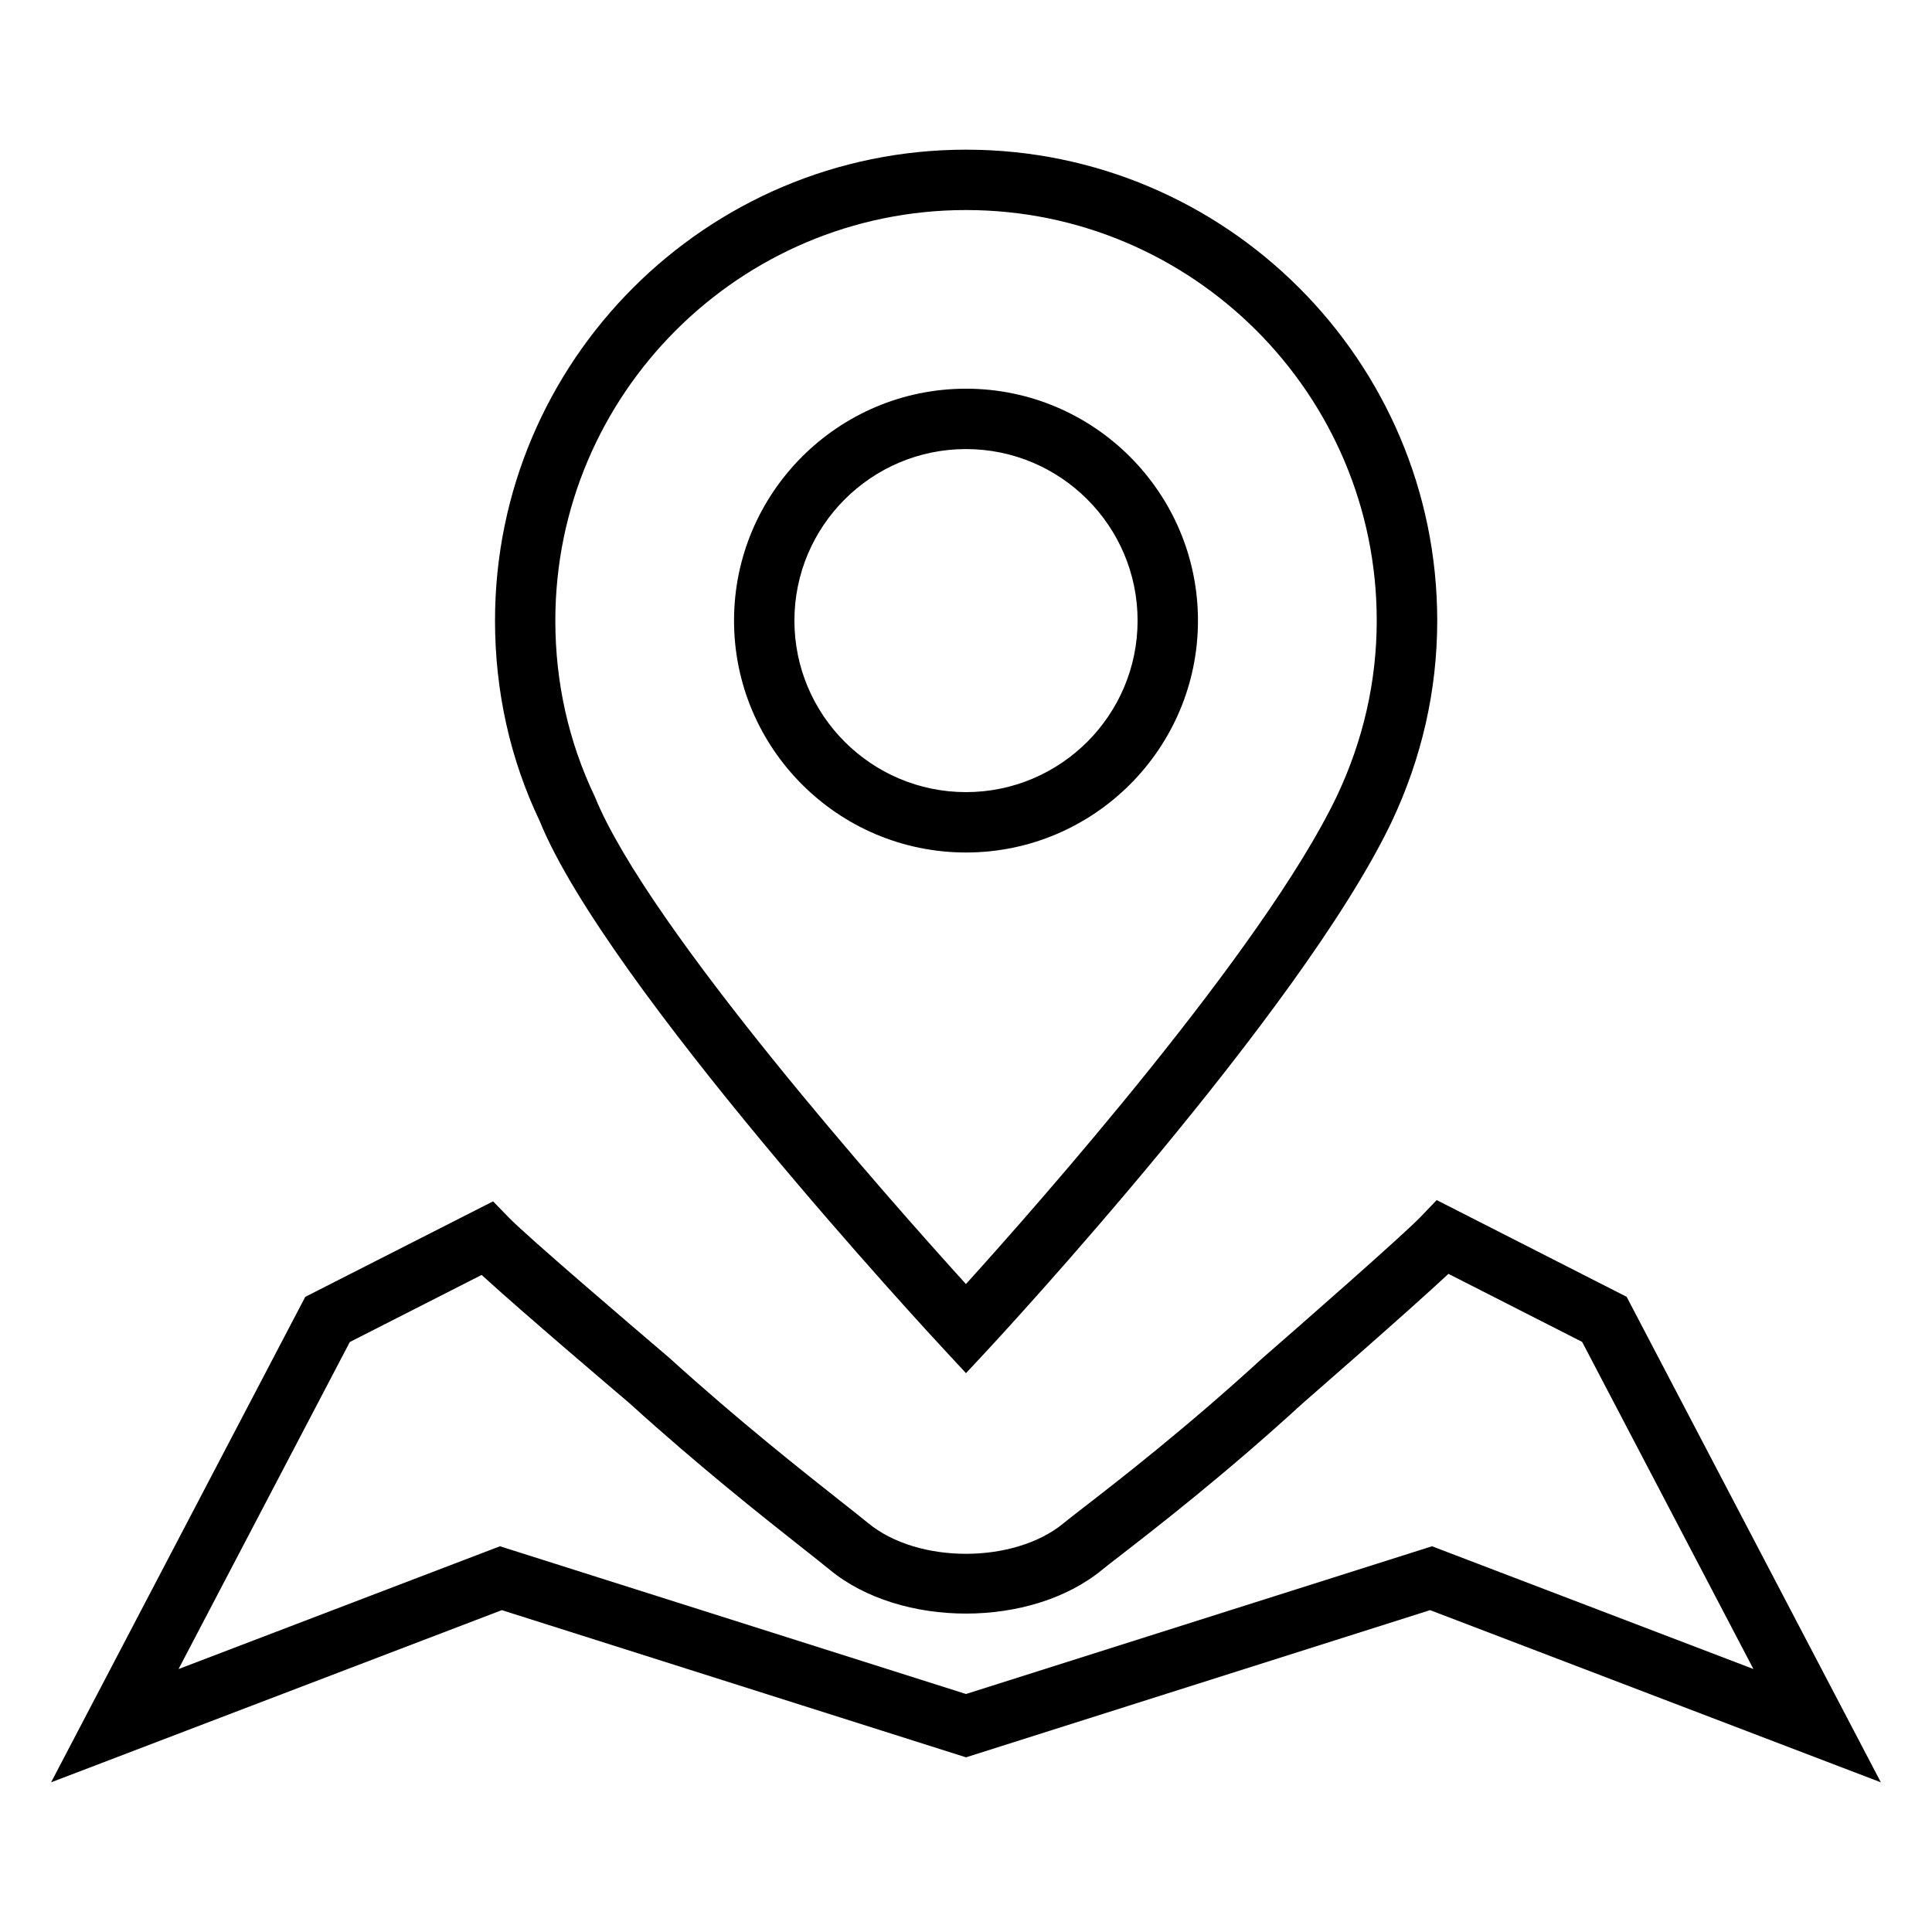 <?xml version="1.0" encoding="utf-8"?>
<!-- Generator: Adobe Illustrator 15.1.0, SVG Export Plug-In  -->
<!DOCTYPE svg PUBLIC "-//W3C//DTD SVG 1.1//EN" "http://www.w3.org/Graphics/SVG/1.1/DTD/svg11.dtd">
<svg version="1.1"
	 xmlns="http://www.w3.org/2000/svg" xmlns:xlink="http://www.w3.org/1999/xlink" xmlns:a="http://ns.adobe.com/AdobeSVGViewerExtensions/3.0/"
	 x="0px" y="0px" width="32px" height="32px" viewBox="0 0 32 32" overflow="visible" enable-background="new 0 0 32 32"
	 xml:space="preserve">
<path d="M31.153,29.521l-7.466-2.852L16,29.107l-7.688-2.438l-7.466,2.852l4.21-8.041l3.111-1.582l0.257,0.265
	c0.302,0.312,2.021,1.782,2.657,2.323c1.146,1.039,2.199,1.87,2.828,2.367c0.195,0.154,0.354,0.279,0.47,0.374
	c0.822,0.679,2.419,0.678,3.239,0.001c0.064-0.054,0.177-0.14,0.328-0.258c0.551-0.426,1.697-1.313,2.961-2.472
	c0.638-0.555,2.333-2.04,2.632-2.352l0.257-0.269l3.146,1.602L31.153,29.521z M8.281,25.611L16,28.058l7.719-2.447l5.323,2.033
	l-2.837-5.418l-2.214-1.127c-0.712,0.663-2.337,2.075-2.417,2.146c-1.285,1.178-2.453,2.082-3.015,2.517
	c-0.141,0.109-0.244,0.189-0.304,0.238c-1.174,0.968-3.338,0.968-4.512,0c-0.11-0.091-0.265-0.212-0.453-0.361
	c-0.64-0.505-1.71-1.35-2.868-2.401c-0.192-0.163-1.749-1.485-2.445-2.121l-2.183,1.111l-2.837,5.417L8.281,25.611z"/>
<path d="M16,22.744l-0.366-0.395c-0.229-0.245-5.6-6.046-6.696-8.752c-0.486-1.017-0.739-2.143-0.739-3.318
	c0-4.301,3.5-7.8,7.802-7.8c4.303,0,7.804,3.499,7.804,7.8c0,1.156-0.256,2.281-0.761,3.346c-1.509,3.145-6.467,8.498-6.677,8.725
	L16,22.744z M16,3.479c-3.751,0-6.802,3.051-6.802,6.8c0,1.026,0.22,2.007,0.654,2.916c0.881,2.172,4.904,6.702,6.147,8.073
	c1.188-1.313,4.927-5.546,6.14-8.074c0.44-0.928,0.664-1.909,0.664-2.915C22.804,6.53,19.752,3.479,16,3.479z M16,14.12
	c-2.118,0-3.842-1.723-3.842-3.841S13.882,6.438,16,6.438s3.842,1.723,3.842,3.841S18.118,14.12,16,14.12z M16,7.438
	c-1.567,0-2.842,1.274-2.842,2.841S14.433,13.12,16,13.12s2.842-1.274,2.842-2.841S17.567,7.438,16,7.438z"/>
</svg>
